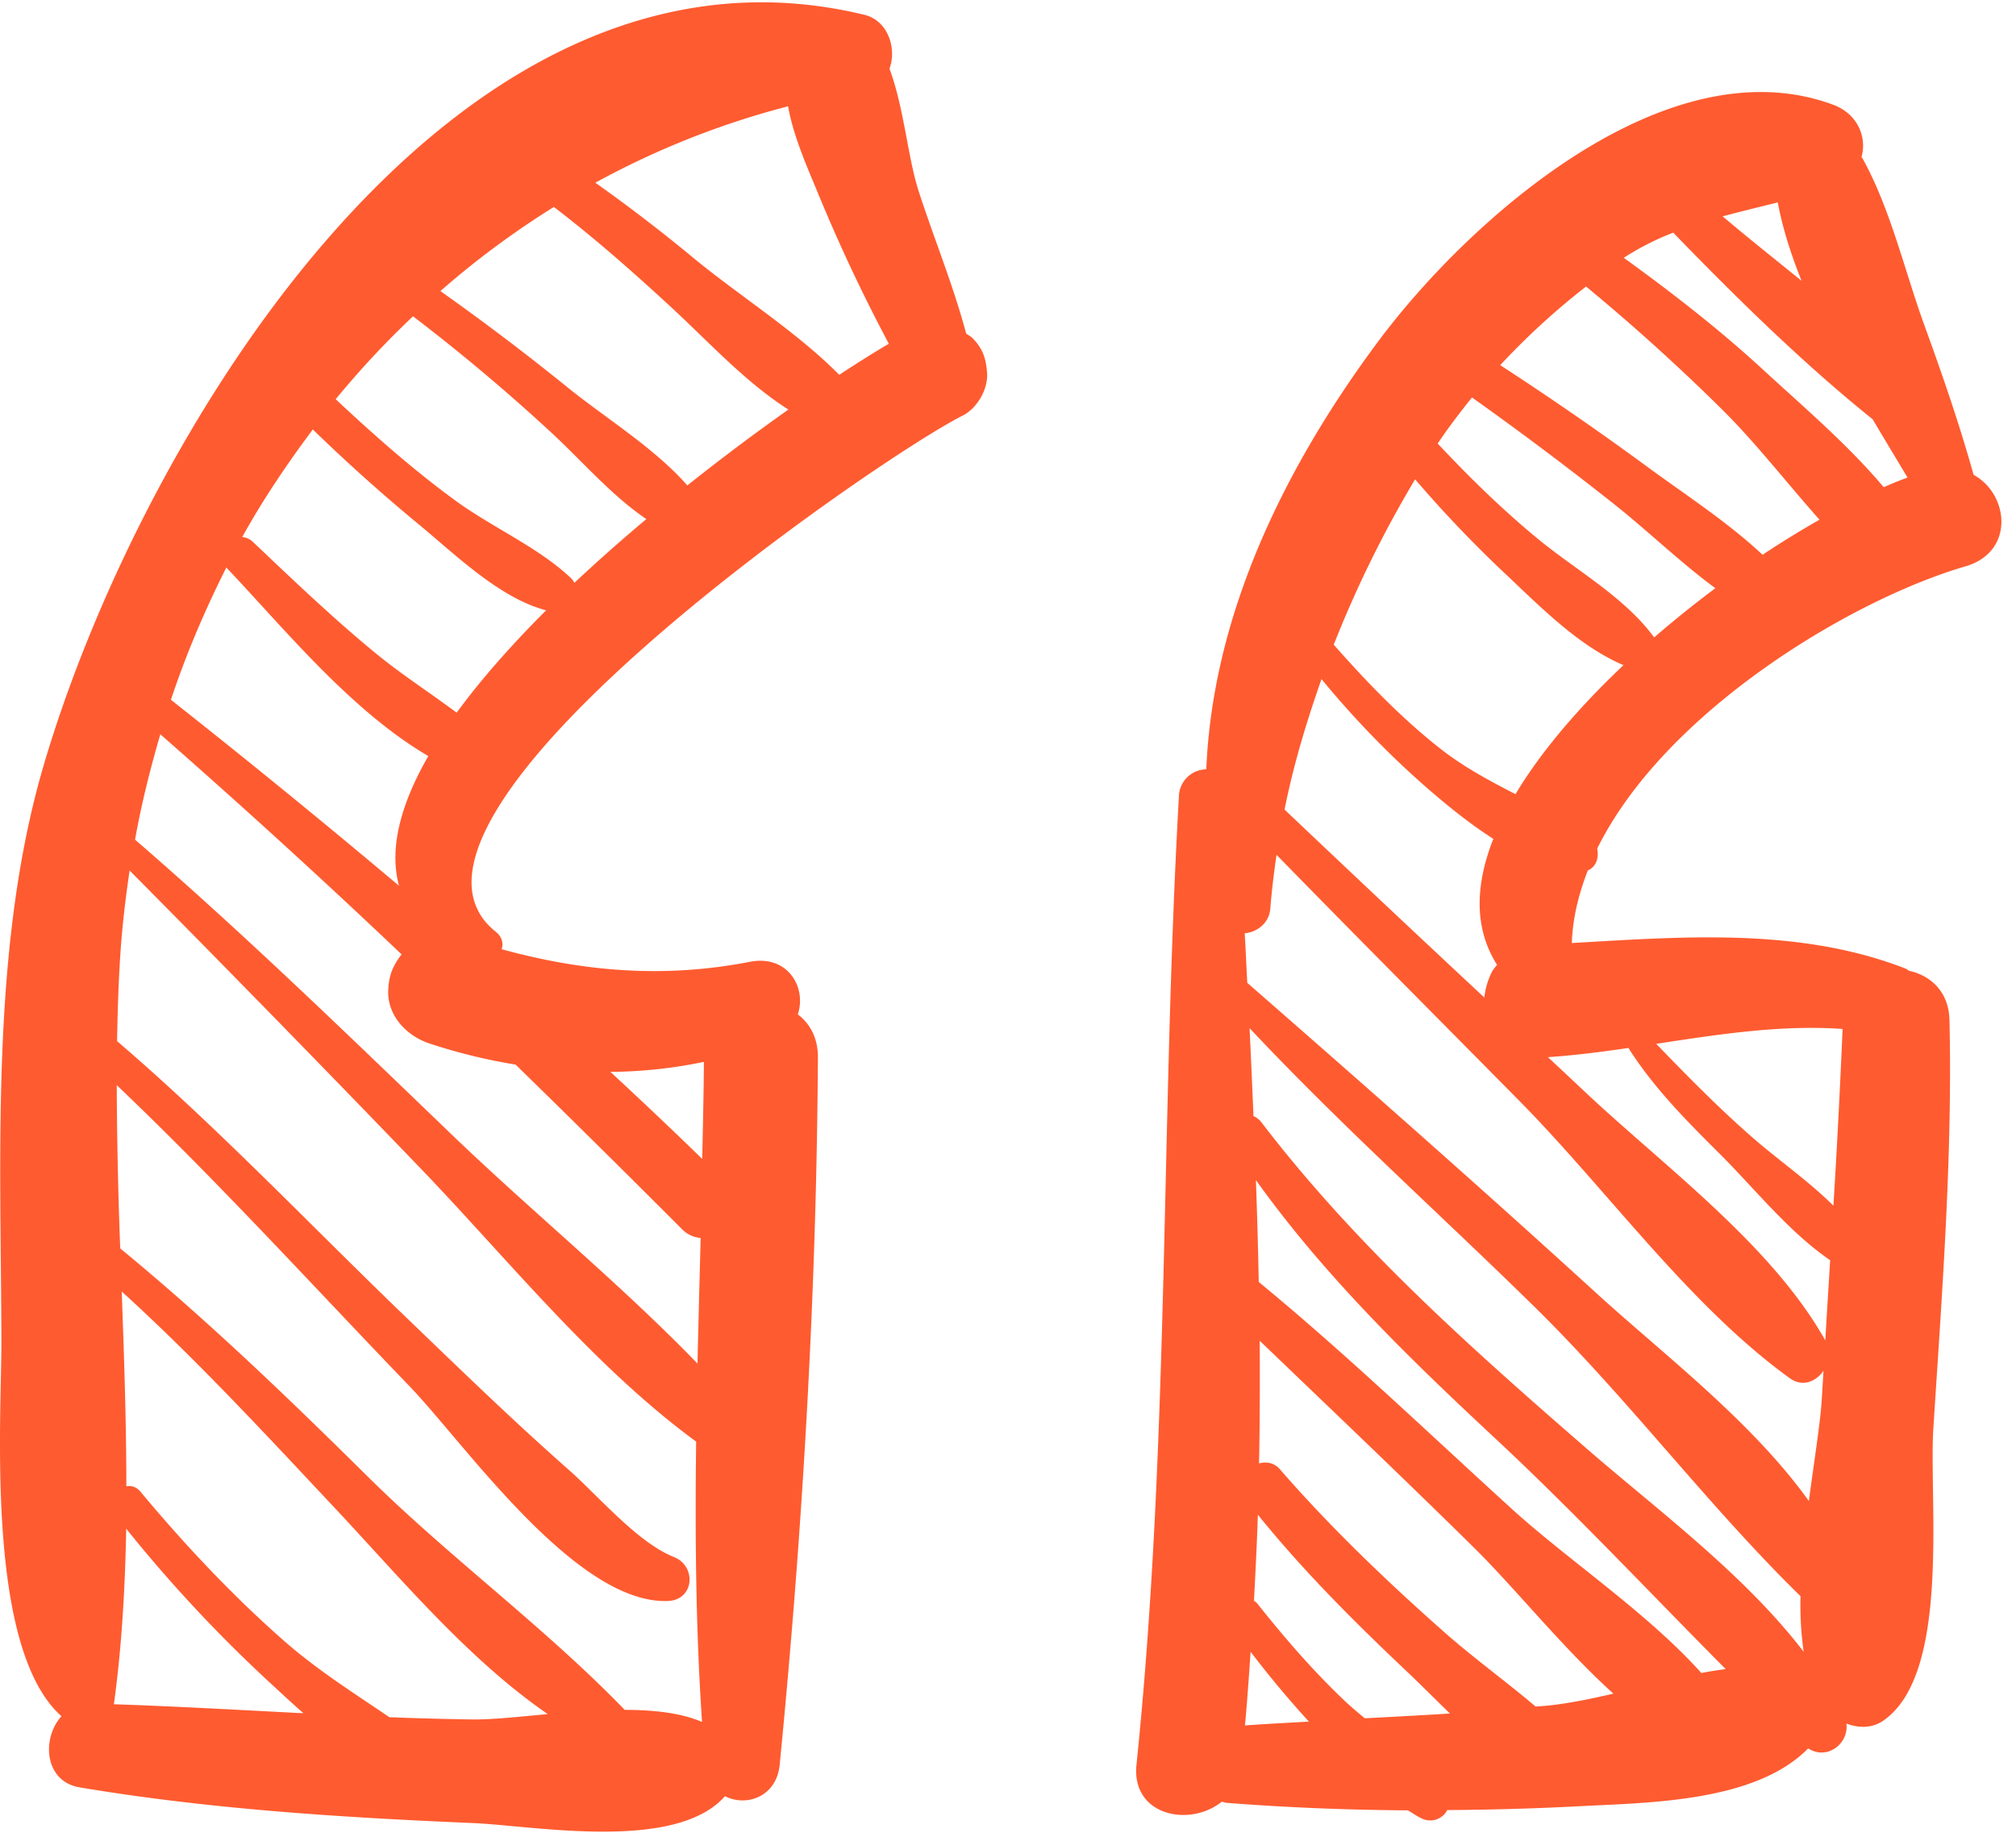 <svg xmlns="http://www.w3.org/2000/svg" width="55" height="50" viewBox="0 0 55 50">
    <g fill="#FF5B30" fill-rule="nonzero">
        <path d="M26.535 9.226c-.054-.054-.118-.083-.177-.126-.35-1.323-.89-2.622-1.303-3.91-.29-.908-.394-2.261-.788-3.316.204-.554-.042-1.315-.685-1.47-11.3-2.74-19.824 11.672-22.407 20.53C-.263 25.872.026 31.516.038 36.593c.005 2.112-.447 8.372 1.639 10.227-.544.6-.473 1.778.494 1.941 3.519.592 7.152.822 10.714.973 1.706.072 5.54.8 6.895-.733.576.3 1.406.02 1.491-.856.628-6.395 1.005-12.87 1.043-19.295.003-.539-.222-.928-.548-1.177.246-.736-.275-1.634-1.306-1.434-2.35.457-4.542.268-6.773-.343.048-.16.017-.334-.161-.476-3.87-3.085 10.423-12.921 12.737-14.082.394-.197.696-.72.666-1.16-.027-.39-.114-.668-.394-.95zM6.177 15.48c.005.005.005.01.01.015 1.577 1.663 3.387 3.896 5.498 5.131-.738 1.284-1.081 2.5-.8 3.538a251.803 251.803 0 0 0-6.222-5.073c.416-1.252.93-2.454 1.514-3.611zm-3.07 31.014c.214-1.555.306-3.16.336-4.79a38.696 38.696 0 0 0 3.897 4.18c.288.264.603.56.938.855-1.724-.088-3.445-.188-5.17-.245zm9.778.414a90.378 90.378 0 0 1-2.262-.061c-.97-.66-1.964-1.285-2.866-2.076-1.416-1.243-2.717-2.629-3.923-4.074-.119-.142-.257-.174-.387-.148 0-1.756-.062-3.536-.126-5.315 2.052 1.865 3.929 3.899 5.829 5.923 1.754 1.868 3.608 4.1 5.793 5.605-.79.074-1.52.153-2.058.146zm4.157-.262c-2.173-2.25-4.774-4.152-7.014-6.368-2.18-2.157-4.38-4.273-6.748-6.22a130.717 130.717 0 0 1-.095-4.454c2.766 2.631 5.344 5.469 7.99 8.216 1.5 1.558 4.536 5.95 7.046 5.857.725-.027.788-.954.163-1.201-.988-.39-2.075-1.68-2.866-2.377-1.54-1.357-3.014-2.79-4.493-4.213-2.594-2.497-5.094-5.137-7.831-7.483.013-.78.037-1.555.086-2.32.05-.788.142-1.565.256-2.335a783.151 783.151 0 0 1 7.911 8.098c2.389 2.482 4.742 5.43 7.545 7.482-.032 2.553-.011 5.105.161 7.649-.576-.251-1.323-.328-2.11-.331zm2.162-17.677c-.006.881-.028 1.764-.046 2.647-.825-.801-1.66-1.593-2.505-2.374a12.94 12.94 0 0 0 2.551-.273zm-5.138.074a477.37 477.37 0 0 1 4.544 4.494.807.807 0 0 0 .505.237c-.03 1.142-.06 2.284-.086 3.425-2.107-2.178-4.534-4.16-6.697-6.239-2.84-2.73-5.668-5.477-8.648-8.054.176-.98.415-1.934.69-2.874 2.238 1.961 4.431 3.96 6.582 6.004-.23.301-.343.55-.364.965-.036.696.494 1.254 1.113 1.462a15.17 15.17 0 0 0 2.361.58zm-1.607-9.6c-.727-.544-1.5-1.04-2.196-1.61-1.17-.96-2.266-2.01-3.364-3.05a.482.482 0 0 0-.29-.132c.57-1.032 1.227-2 1.925-2.935a48.138 48.138 0 0 0 2.867 2.57c.994.816 2.217 2.03 3.498 2.364-.923.924-1.765 1.867-2.44 2.793zm3.212-3.543a.558.558 0 0 0-.104-.138c-.886-.833-2.124-1.367-3.115-2.086-1.16-.843-2.243-1.802-3.294-2.785a24.62 24.62 0 0 1 2.11-2.262 52.456 52.456 0 0 1 3.776 3.175c.824.76 1.634 1.711 2.59 2.357a46.144 46.144 0 0 0-1.963 1.739zm-.177-5.324a67.243 67.243 0 0 0-3.479-2.635c.965-.846 2-1.613 3.096-2.295 1.124.86 2.184 1.796 3.23 2.763.99.915 1.996 2.019 3.168 2.764a59.78 59.78 0 0 0-2.757 2.07c-.903-1.027-2.23-1.836-3.258-2.667zm7.402-.351c-1.176-1.187-2.71-2.143-3.99-3.198a44.3 44.3 0 0 0-2.664-2.042A22.907 22.907 0 0 1 21.5 2.9c.15.845.546 1.713.839 2.427a46.149 46.149 0 0 0 1.91 4.051c-.384.225-.846.514-1.353.848zM53.843 12.954c-.384-1.379-.851-2.727-1.34-4.074-.55-1.512-.91-3.136-1.684-4.55-.01-.018-.024-.025-.035-.043.156-.546-.104-1.183-.775-1.431-4.554-1.682-9.95 3.153-12.416 6.467-2.558 3.439-4.508 7.444-4.683 11.665a.757.757 0 0 0-.748.752c-.497 8.803-.251 17.622-1.157 26.404-.144 1.391 1.455 1.715 2.329 1.007.042.007.074.028.12.031 1.649.13 3.302.195 4.956.206.123.072.241.158.369.217a.522.522 0 0 0 .705-.225 77.949 77.949 0 0 0 3.58-.103c1.883-.102 4.815-.1 6.266-1.579.506.329 1.113-.118 1.043-.677.325.123.688.134.994-.072 1.864-1.257 1.252-6.005 1.378-7.98.238-3.7.525-7.424.44-11.136-.017-.785-.52-1.22-1.099-1.348-.037-.019-.062-.047-.104-.063-2.89-1.123-6.054-.87-9.1-.695.023-.674.185-1.336.438-1.983.225-.09.308-.351.253-.59 1.83-3.713 6.877-6.777 10.05-7.704 1.355-.396 1.182-1.973.22-2.496zM48.5 5.522c.134.713.365 1.428.65 2.14-.72-.587-1.452-1.164-2.153-1.76.497-.133.997-.254 1.503-.38zM36.053 18.526a25.283 25.283 0 0 0 2.865 2.959c.543.47 1.16.978 1.823 1.4-.492 1.244-.537 2.43.101 3.438-.055.068-.116.133-.153.215a2.08 2.08 0 0 0-.194.675 817.193 817.193 0 0 1-5.45-5.127c.24-1.21.599-2.393 1.008-3.56zm-2.088 28.545c.063-.669.107-1.339.154-2.008a28.058 28.058 0 0 0 1.59 1.904c-.582.033-1.163.063-1.744.104zm3.268-.195c-.18-.15-.361-.3-.53-.459-.872-.824-1.658-1.734-2.403-2.673-.027-.034-.06-.052-.09-.074.042-.782.081-1.564.107-2.347 1.232 1.526 2.62 2.911 4.045 4.258.39.368.786.77 1.195 1.165-.774.05-1.549.09-2.324.13zm5.014-.348c-.116.012-.234.019-.351.03-.813-.691-1.695-1.326-2.486-2.025-1.577-1.395-3.112-2.863-4.494-4.452-.157-.181-.37-.21-.567-.157.022-1.115.025-2.231.018-3.347 1.95 1.872 3.909 3.735 5.835 5.634 1.14 1.124 2.424 2.737 3.814 3.993-.605.141-1.2.264-1.769.324zm4.169-.887c-1.478-1.648-3.633-3.078-5.169-4.475-2.282-2.076-4.522-4.23-6.906-6.193a164.25 164.25 0 0 0-.078-2.78c1.861 2.604 4.17 4.85 6.508 7.028 2.179 2.03 4.215 4.207 6.307 6.312-.22.034-.439.062-.662.108zm-3.124-6.118c-3.188-2.77-6.304-5.54-8.88-8.908a.556.556 0 0 0-.215-.167c-.034-.8-.067-1.6-.107-2.4 2.469 2.631 5.182 5.06 7.752 7.582 2.563 2.513 4.733 5.424 7.279 7.915-.014.544.02 1.047.086 1.517-1.622-2.118-4-3.876-5.915-5.539zm6.41-1.376c-.035.642-.204 1.672-.353 2.803-1.554-2.175-3.997-4.027-5.821-5.693-3.126-2.853-6.312-5.66-9.5-8.444-.025-.451-.043-.902-.07-1.353.333-.027.667-.274.698-.674.04-.49.099-.98.17-1.466 2.2 2.253 4.424 4.483 6.636 6.724 2.385 2.417 4.621 5.572 7.367 7.555.348.253.716.09.919-.201-.014.25-.031.5-.045.749zm.567-10.076a259.084 259.084 0 0 1-.25 4.822c-.666-.664-1.472-1.223-2.17-1.828-.941-.818-1.803-1.695-2.664-2.588 1.695-.258 3.394-.525 5.084-.406zm-5.843.518c.675 1.069 1.582 1.985 2.474 2.871.97.964 1.901 2.149 3.03 2.92-.045.729-.09 1.458-.133 2.187-1.477-2.632-4.464-4.798-6.632-6.851-.31-.294-.624-.583-.934-.876.73-.049 1.462-.144 2.195-.25zm-3.08-6.923c-.708-.365-1.414-.74-2.062-1.25-1.06-.835-2.004-1.815-2.897-2.829a30.89 30.89 0 0 1 2.22-4.511 33.33 33.33 0 0 0 2.42 2.54c.958.899 2.03 2.007 3.265 2.53-1.19 1.125-2.235 2.33-2.947 3.52zm3.782-4.276l-.003-.005c-.807-1.1-2.132-1.83-3.176-2.69-.97-.8-1.868-1.679-2.726-2.595.292-.435.608-.85.935-1.257a92.854 92.854 0 0 1 3.9 2.928c.91.724 1.787 1.574 2.74 2.276a30.11 30.11 0 0 0-1.67 1.343zm2.958-2.255c-.97-.909-2.149-1.666-3.198-2.44a85.33 85.33 0 0 0-3.959-2.733 19.623 19.623 0 0 1 2.342-2.145 55.558 55.558 0 0 1 3.723 3.366c.929.924 1.758 1.999 2.645 2.995-.504.289-1.022.602-1.553.957zm3.305-1.844c-.987-1.172-2.216-2.214-3.296-3.21C46.9 8.98 45.615 7.985 44.3 7.033a7.337 7.337 0 0 1 1.349-.686c1.714 1.769 3.531 3.557 5.441 5.092.32.542.643 1.074.951 1.59-.202.07-.426.166-.65.262z"/>
    </g>
</svg>
